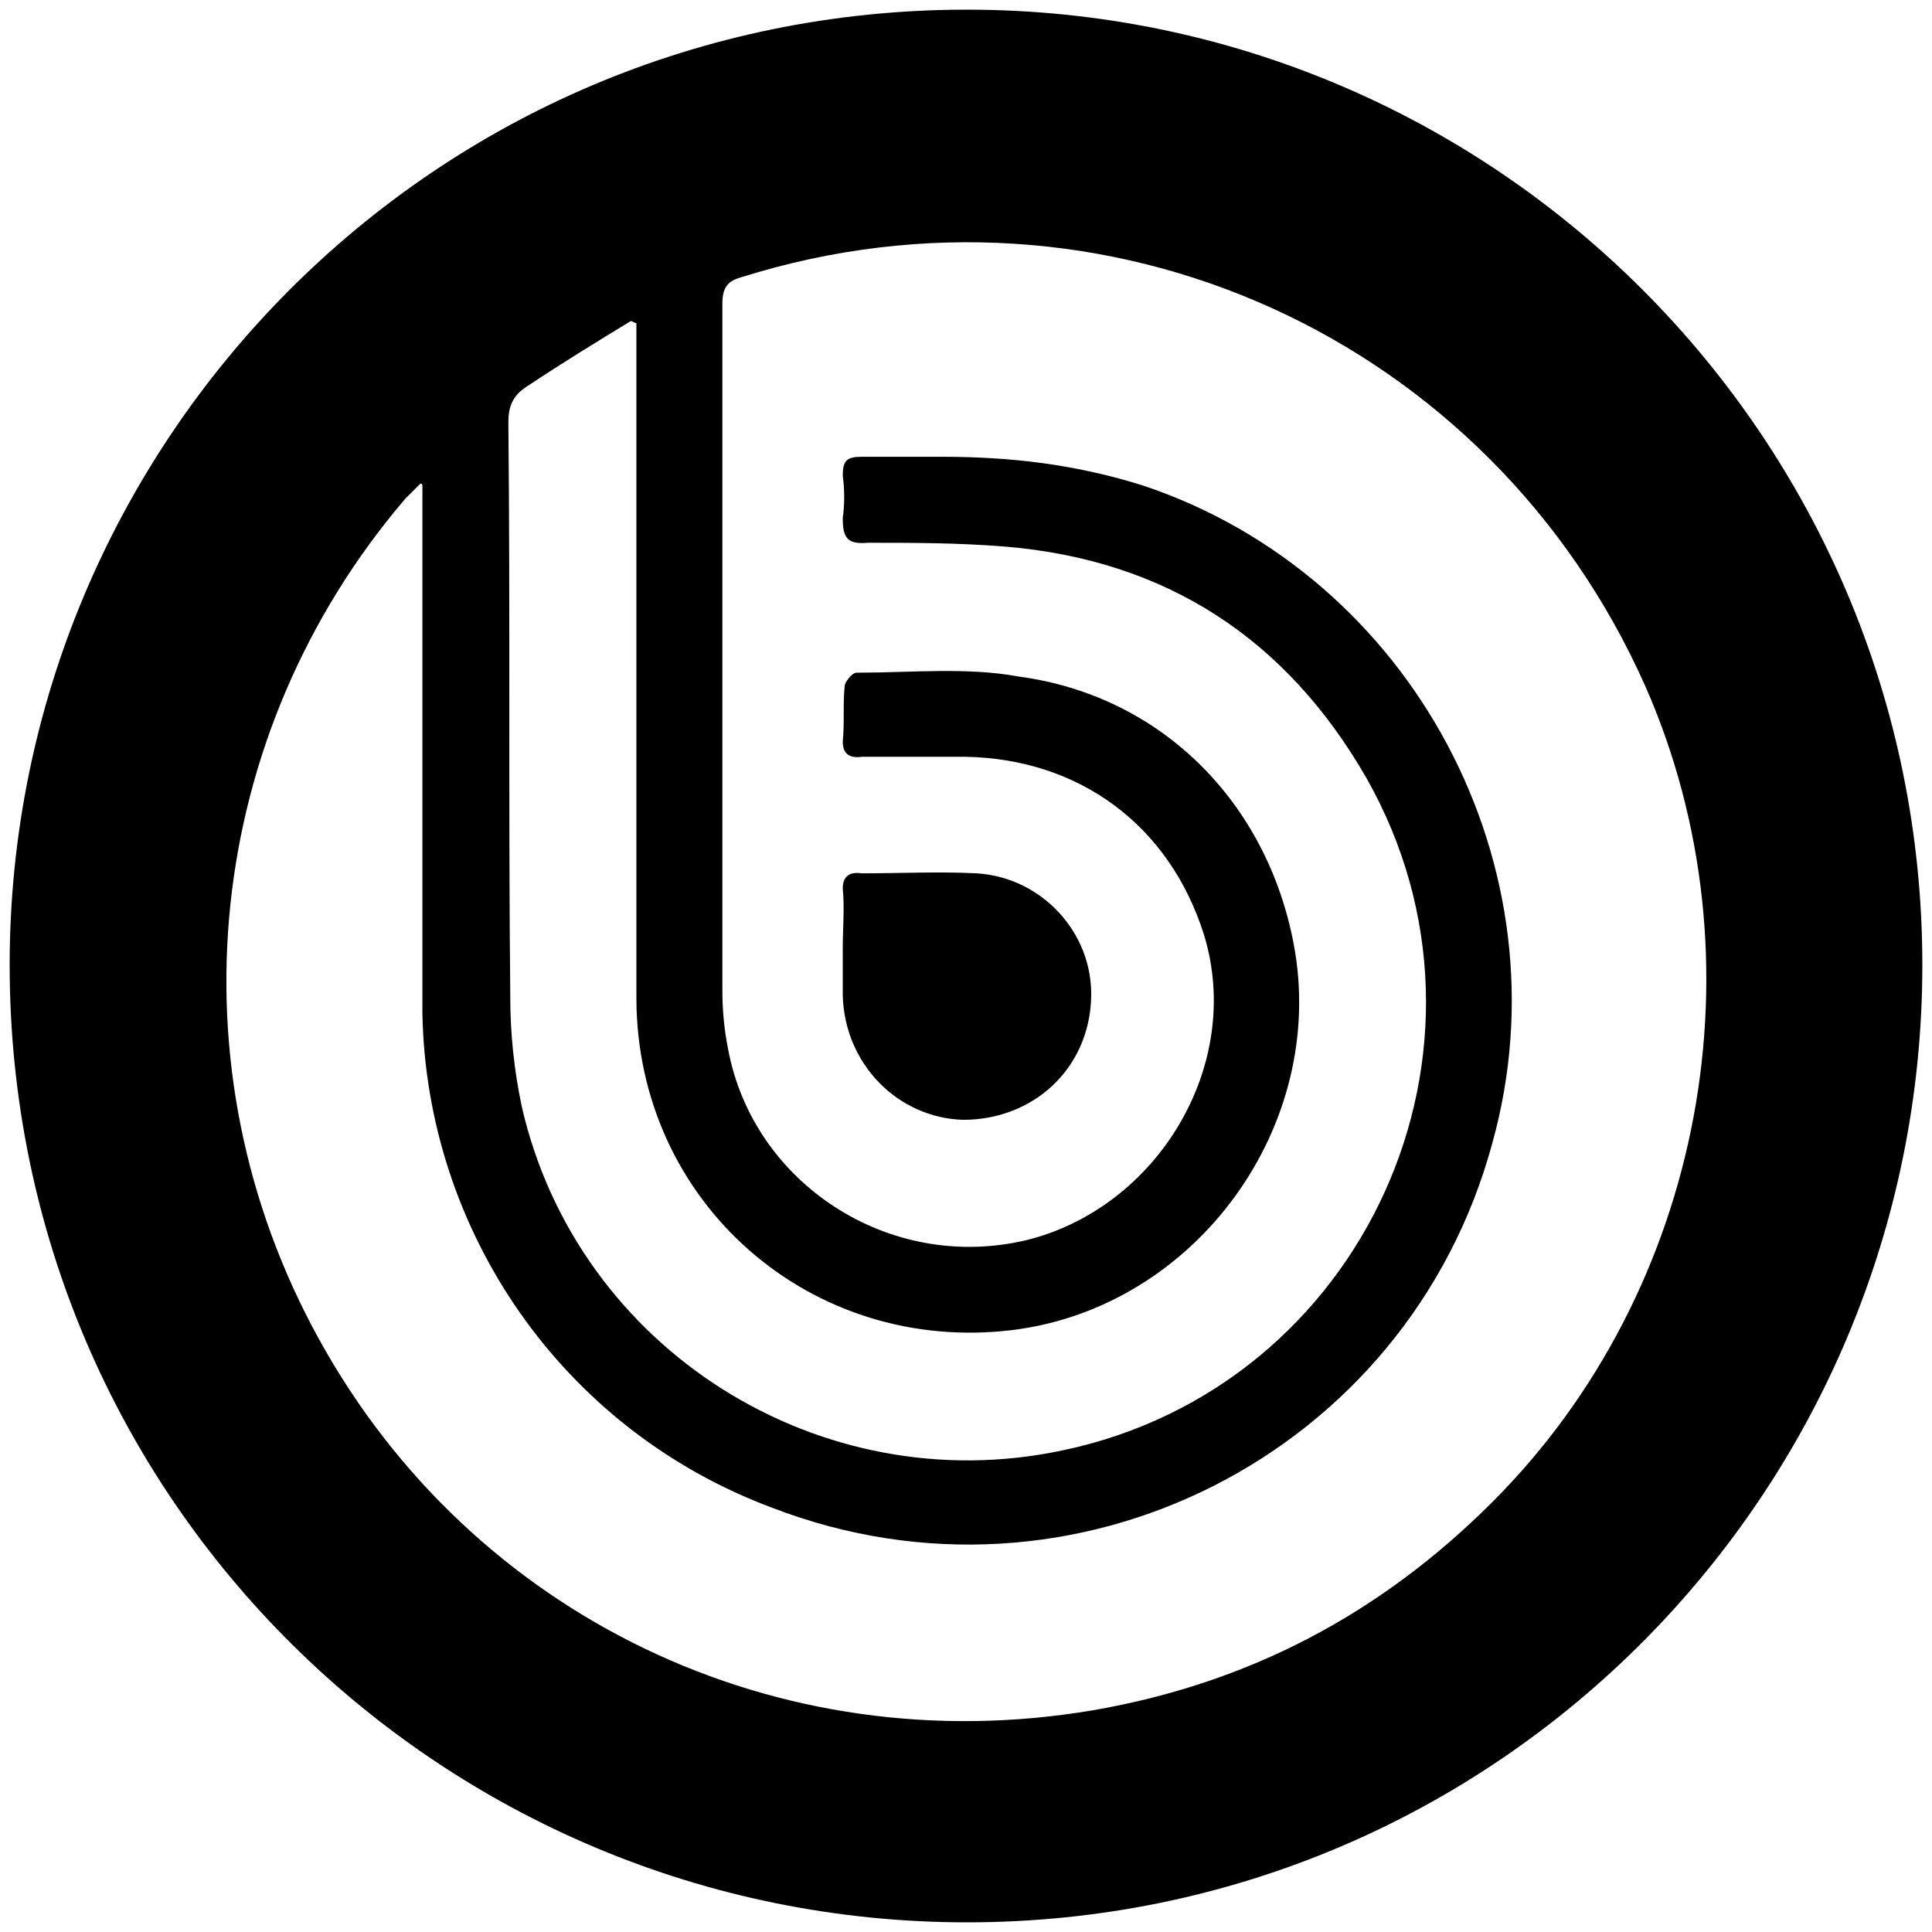 <svg xmlns="http://www.w3.org/2000/svg" width="1000" height="1000">
  <path d="M500.496 995.003c275.935 0 494.507-224.506 494.507-495.496C995.003 226.54 773.464 5 500.496 5 223.572 5 5 229.506 5 499.507c0 276.924 224.506 495.496 495.496 495.496zM165.22 693.353c-78.132-141.428-59.34-313.517 44.506-435.165l7.912-7.912c.99 0 .99.989.99.989v272.967c1.977 112.748 72.197 215.606 180.989 256.155 156.264 60.33 329.341-27.692 372.858-188.902 39.56-142.418-41.538-293.737-180.99-340.22-34.615-10.88-68.241-14.836-103.846-14.836H446.1c-7.912 0-9.89 1.978-9.89 9.89.99 6.924.99 14.836 0 21.759 0 9.89 1.978 13.846 12.857 12.857 23.737 0 46.484 0 71.21 1.978 83.077 6.923 145.385 47.473 186.923 119.67 79.121 139.452-.989 315.496-157.253 348.134-125.605 26.703-251.21-52.418-279.891-178.023-3.956-18.791-5.934-37.582-5.934-56.374-.99-98.901 0-198.792-.99-297.693 0-7.912 1.979-13.846 9.89-18.791 17.803-11.868 35.605-22.748 53.408-33.627.989 0 1.978.99 2.967.99V516.32c0 105.825 90 184.946 194.836 172.089 94.945-11.868 163.187-105.825 145.385-199.781-13.847-73.187-68.242-128.572-142.418-138.462-26.704-4.945-55.385-1.978-84.067-1.978-1.978 0-5.934 4.945-5.934 6.923-.989 9.89 0 18.791-.989 28.681 0 5.935 2.967 8.902 9.89 7.913h53.407c59.341.989 105.825 35.604 123.627 91.978 20.77 67.253-23.736 141.429-91.978 158.242-71.21 16.813-141.43-29.67-154.287-98.901-1.978-9.89-2.967-19.78-2.967-30.66V157.308c0-8.9 2.967-11.868 9.89-13.846 188.902-59.34 387.694 31.648 467.804 211.649 62.308 141.43 30.66 312.529-79.12 422.31-58.353 58.351-126.595 93.955-206.705 107.802-163.187 27.692-321.43-48.462-400.55-191.87zm270.99-178.022c.99 35.605 28.682 63.297 62.308 64.286 36.594 0 65.275-26.703 66.264-63.297.99-33.626-25.714-62.308-59.34-64.286-19.781-.989-39.561 0-59.342 0-6.923-.989-9.89 1.978-9.89 7.913.99 9.89 0 20.769 0 30.659z" style="fill:#000;fill-opacity:1;fill-rule:nonzero;stroke:none;"/>
</svg>
